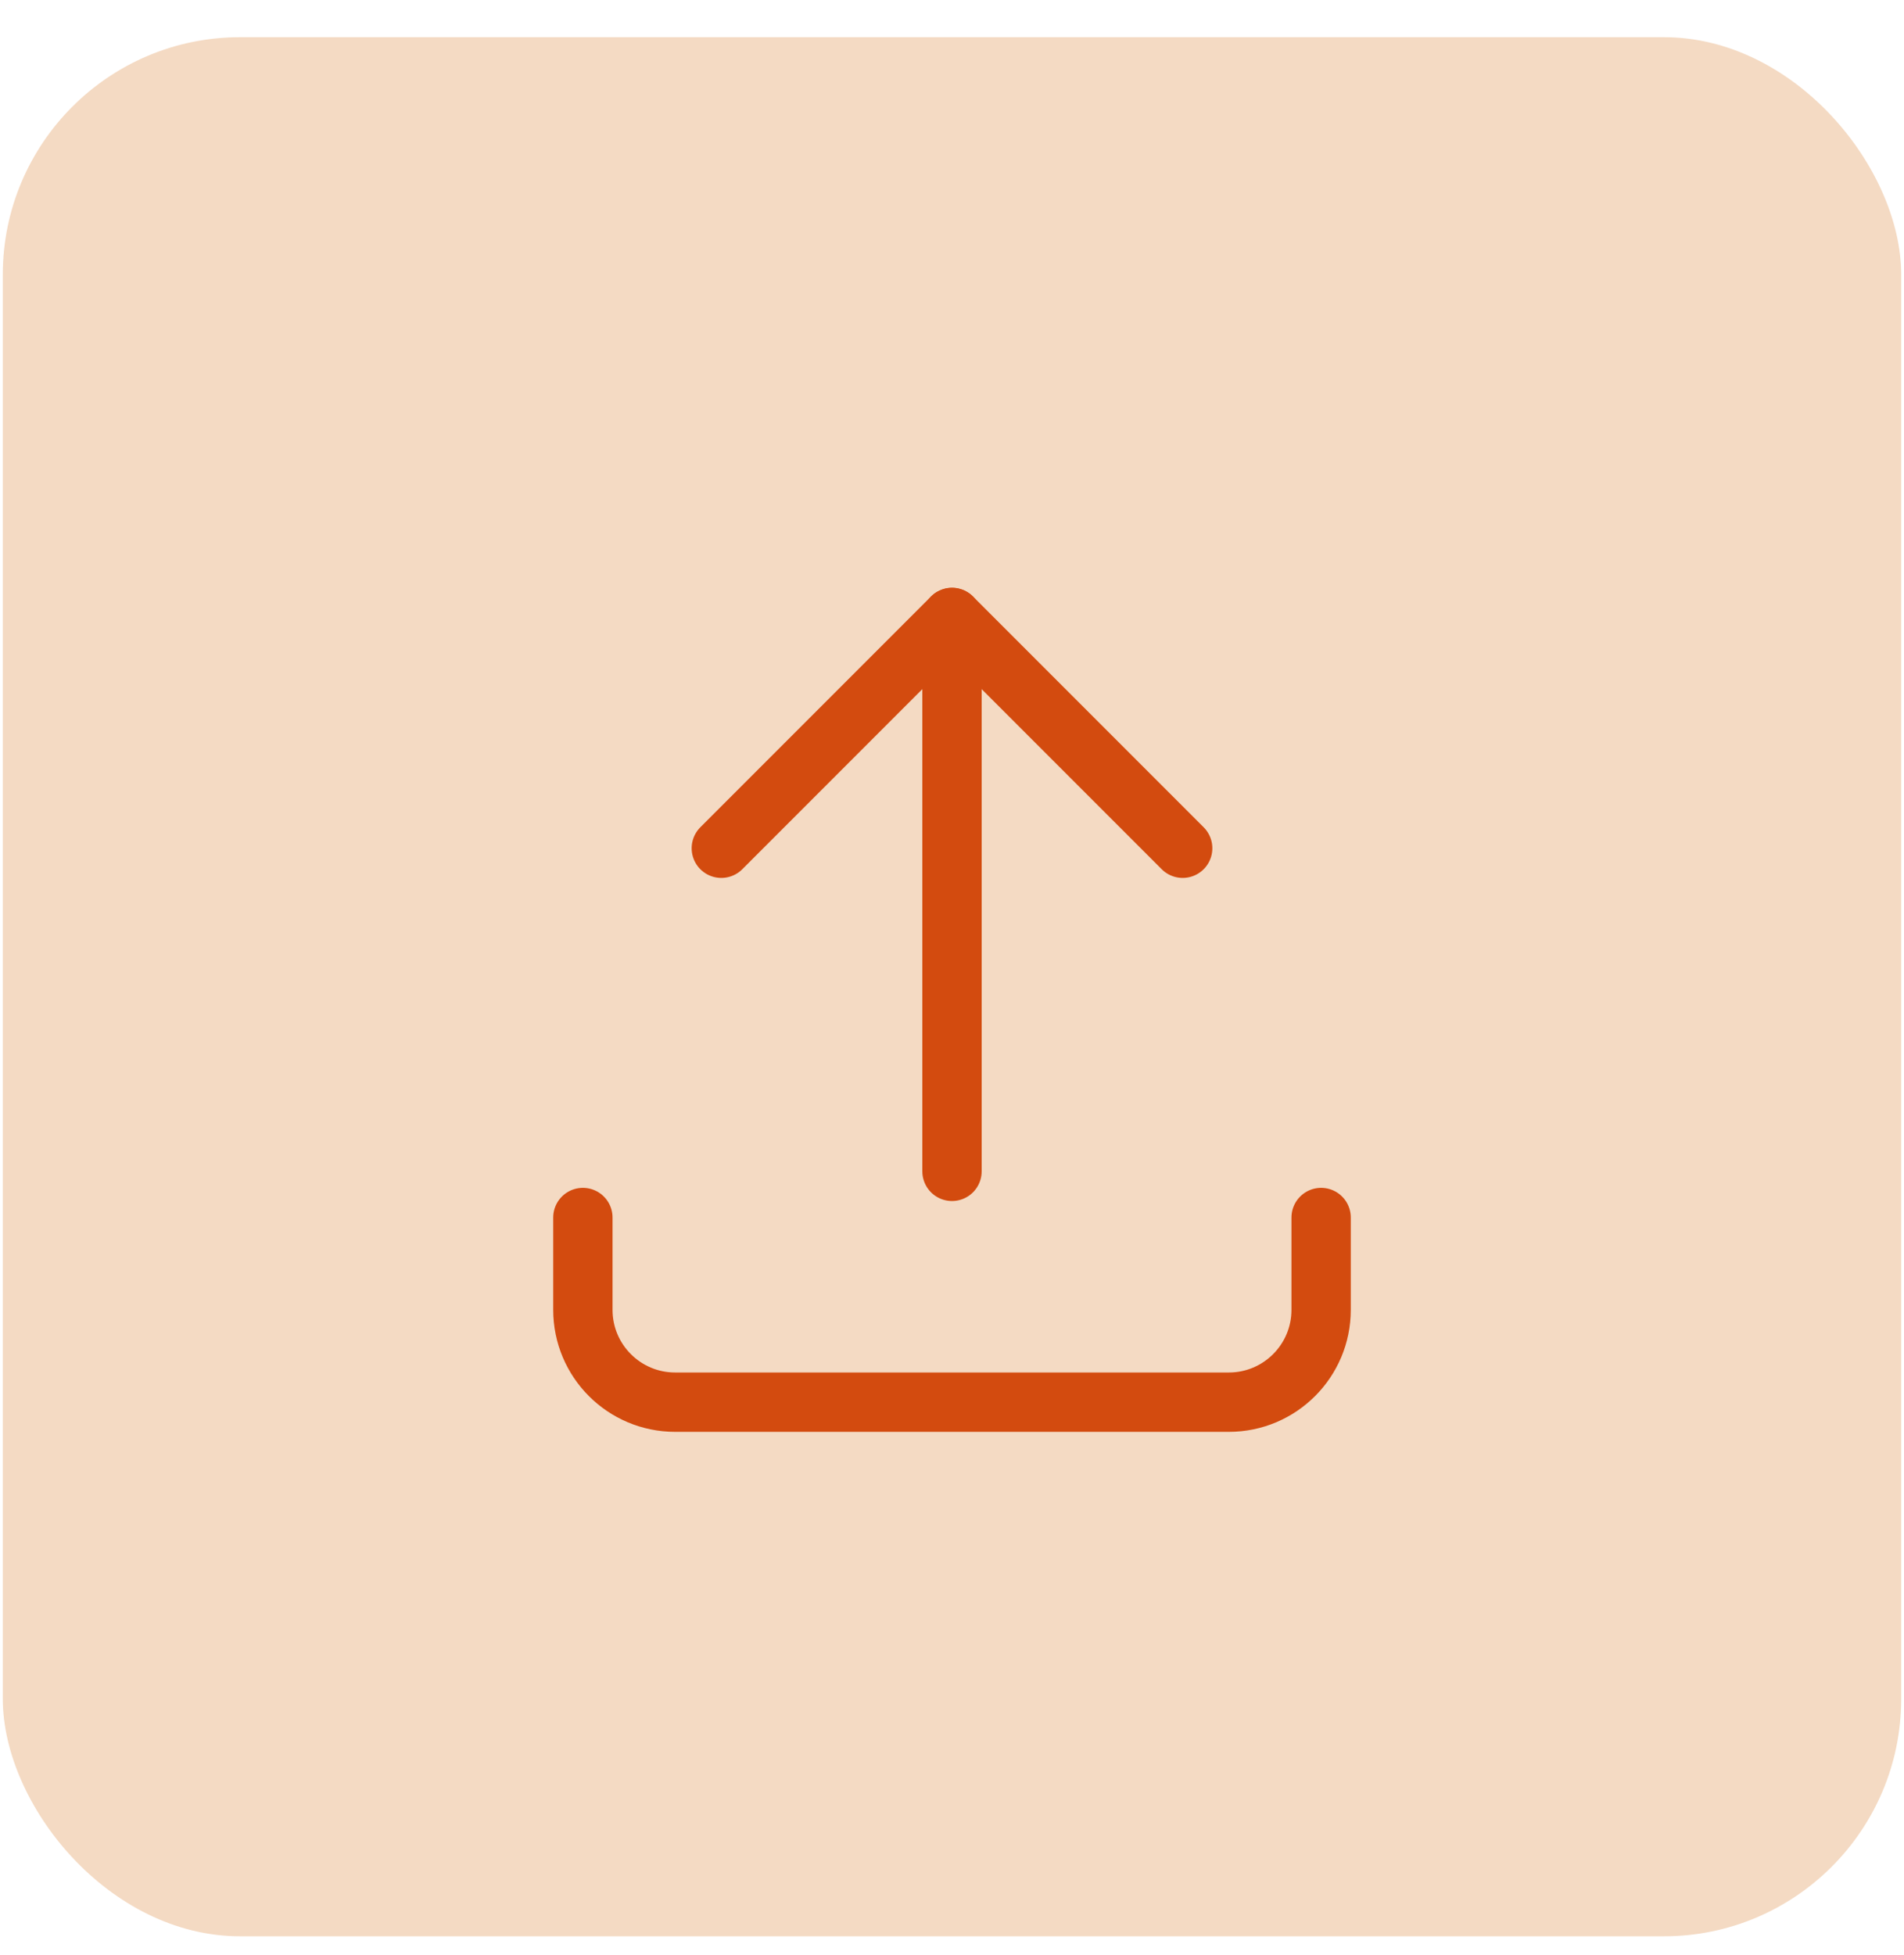 <svg width="38" height="39" viewBox="0 0 38 39" fill="none" xmlns="http://www.w3.org/2000/svg">
<rect x="0.056" y="0.742" width="37.888" height="37.888" rx="4.736" fill="#D97B28" fill-opacity="0.28"/>
<path d="M11.633 24.29V26.132C11.633 27.149 12.457 27.974 13.475 27.974H24.525C25.542 27.974 26.367 27.149 26.367 26.132V24.29" stroke="#D34B0F" stroke-width="1.184" stroke-linecap="round" stroke-linejoin="round"/>
<path d="M14.396 16.923L19 12.319L23.604 16.923" stroke="#D34B0F" stroke-width="1.184" stroke-linecap="round" stroke-linejoin="round"/>
<path d="M19 12.319V23.369" stroke="#D34B0F" stroke-width="1.184" stroke-linecap="round" stroke-linejoin="round"/>
</svg>
